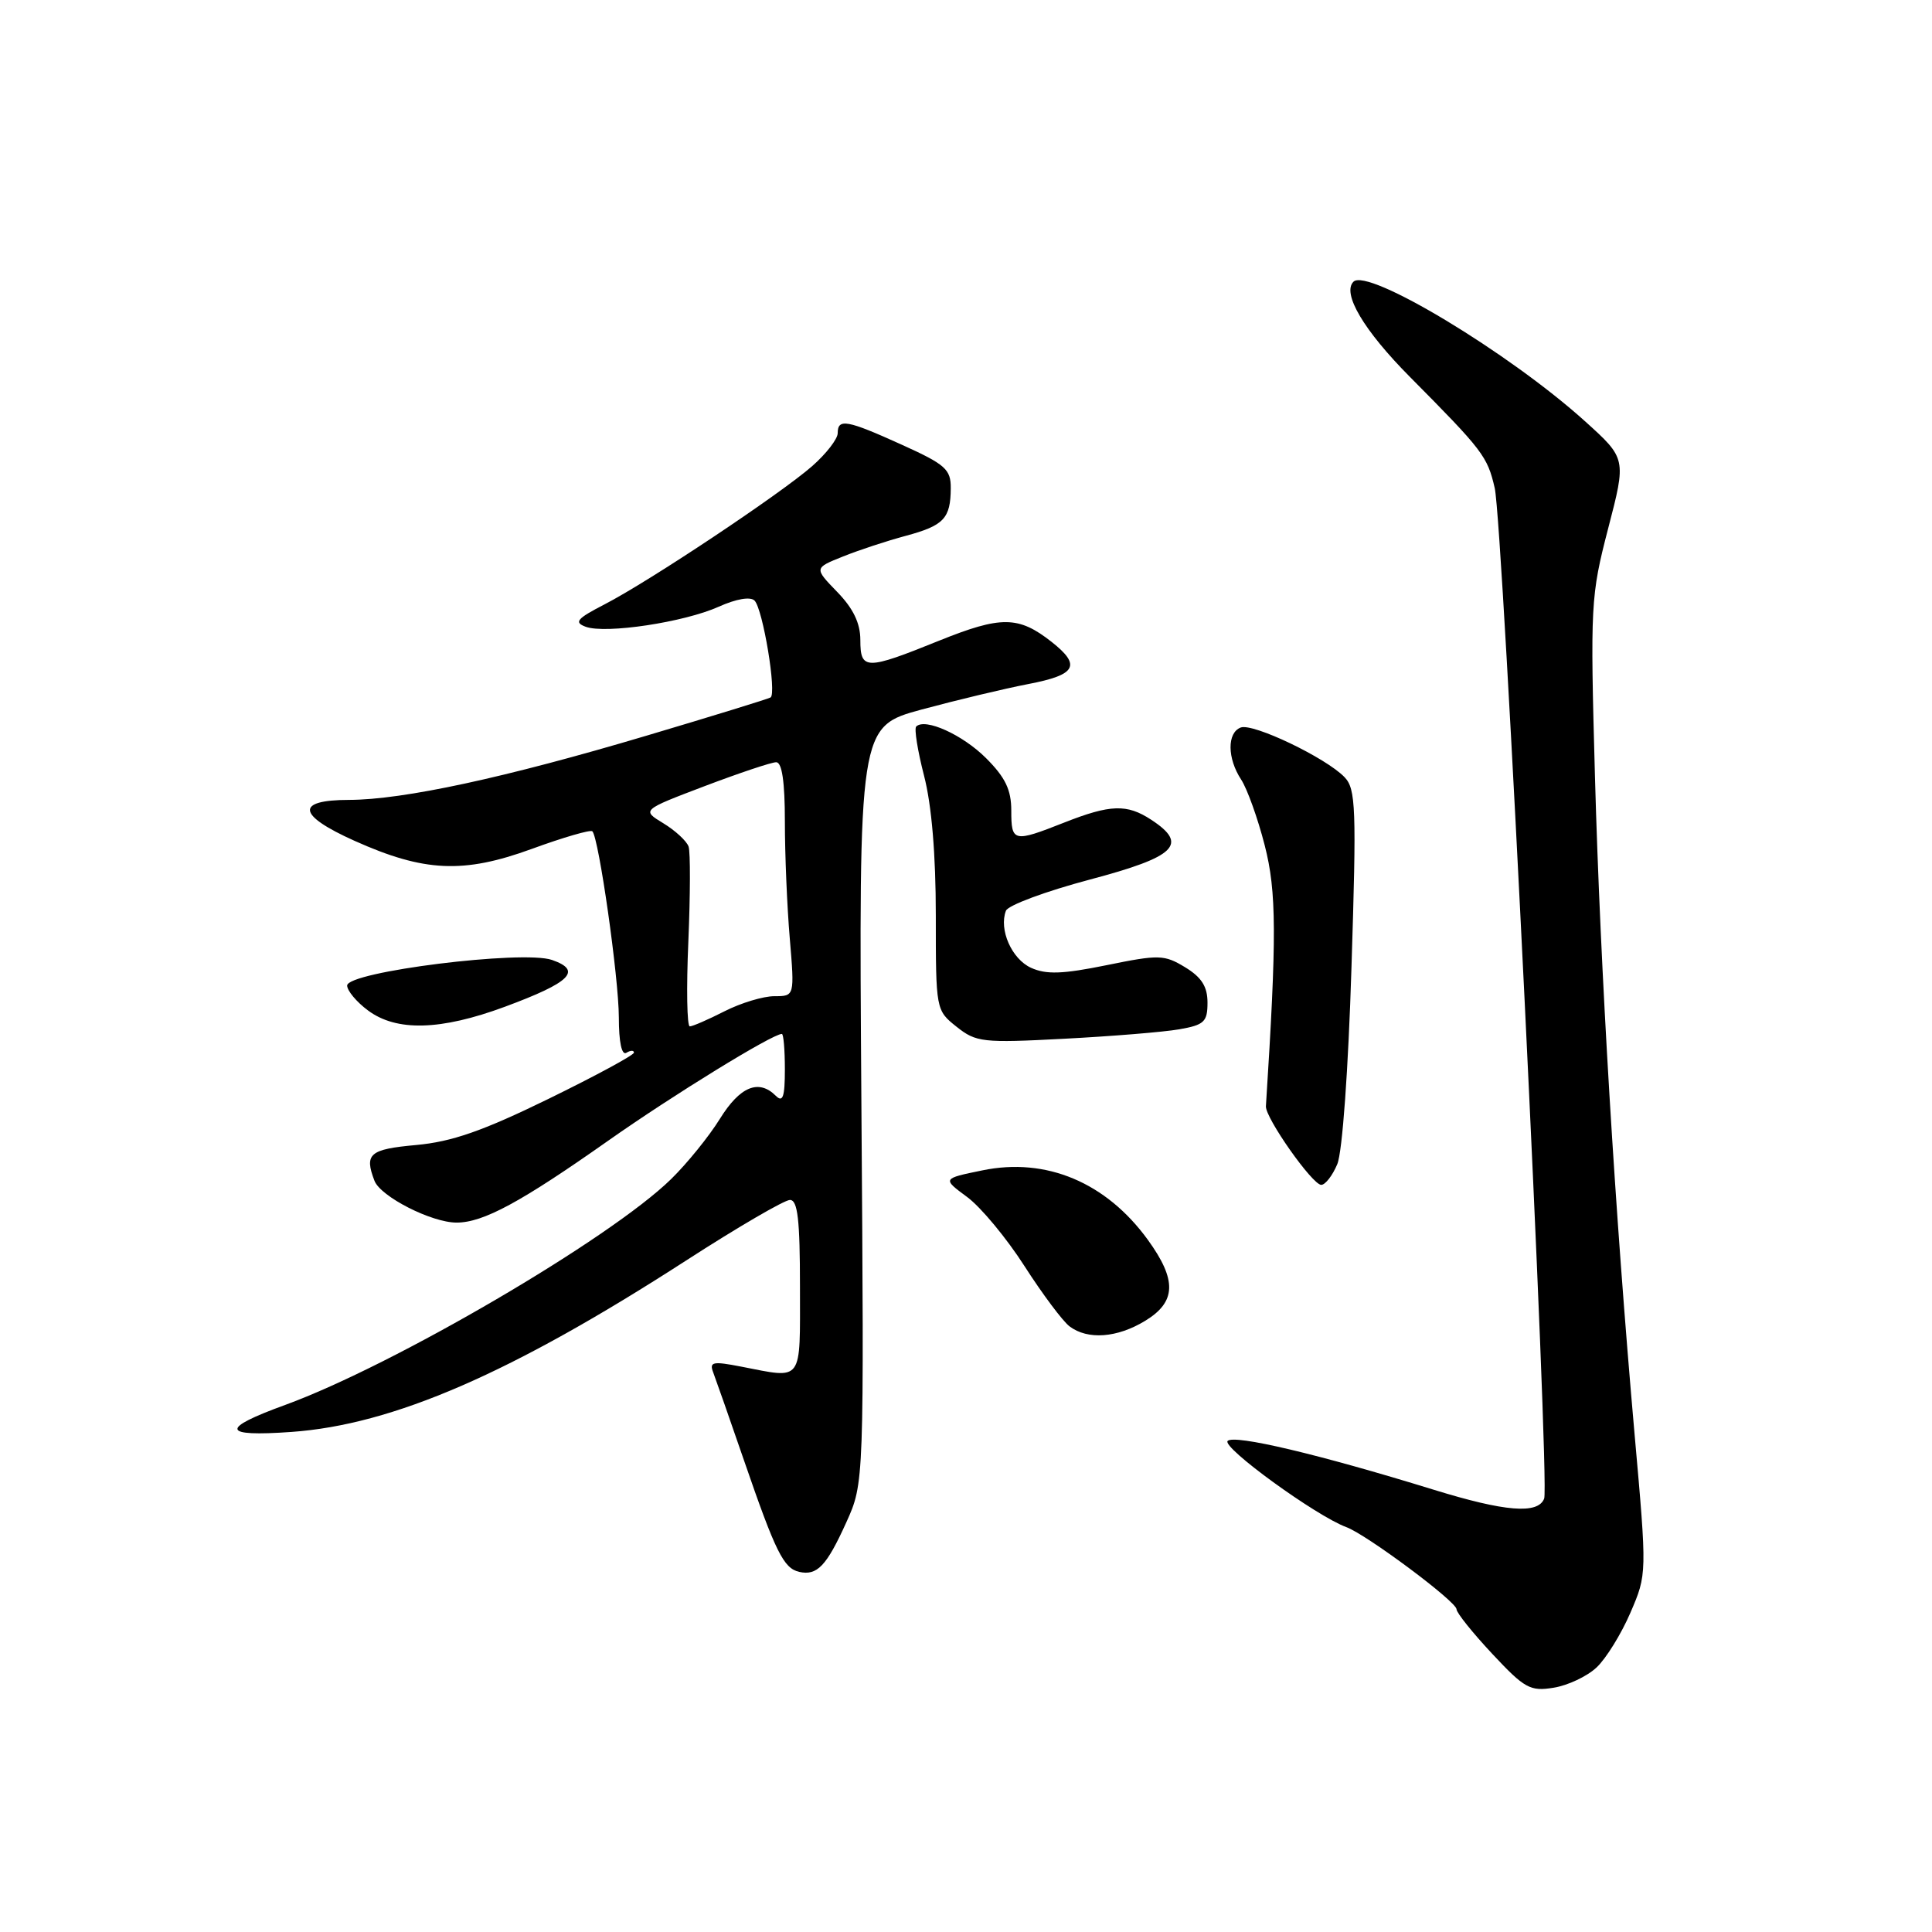 <?xml version="1.0" encoding="UTF-8" standalone="no"?>
<!DOCTYPE svg PUBLIC "-//W3C//DTD SVG 1.1//EN" "http://www.w3.org/Graphics/SVG/1.1/DTD/svg11.dtd" >
<svg xmlns="http://www.w3.org/2000/svg" xmlns:xlink="http://www.w3.org/1999/xlink" version="1.1" viewBox="0 0 256 256">
 <g >
 <path fill="currentColor"
d=" M 211.56 220.94 C 212.81 219.77 214.83 216.50 216.04 213.69 C 218.24 208.58 218.24 208.58 216.59 190.04 C 214.00 160.75 212.05 128.49 211.34 102.89 C 210.71 80.08 210.77 78.97 213.09 70.02 C 215.50 60.76 215.50 60.76 210.00 55.80 C 199.96 46.74 181.21 35.45 179.34 37.33 C 177.80 38.87 180.71 43.78 186.79 49.91 C 196.51 59.71 197.09 60.46 198.06 64.68 C 199.14 69.40 205.37 196.60 204.61 198.57 C 203.80 200.67 199.44 200.32 189.95 197.39 C 174.69 192.68 163.55 190.05 162.67 190.93 C 161.84 191.76 174.38 200.87 178.39 202.35 C 181.08 203.34 193.00 212.22 193.00 213.24 C 193.00 213.70 195.13 216.36 197.73 219.14 C 202.02 223.73 202.76 224.14 205.87 223.63 C 207.75 223.33 210.31 222.12 211.56 220.94 Z  M 112.14 201.72 C 114.50 196.50 114.50 196.50 114.14 146.39 C 113.79 96.28 113.79 96.28 122.14 94.01 C 126.74 92.77 133.09 91.25 136.25 90.64 C 142.62 89.42 143.31 88.18 139.34 85.05 C 134.95 81.60 132.66 81.58 124.42 84.90 C 114.73 88.82 114.00 88.81 114.00 84.80 C 114.00 82.58 113.06 80.62 110.93 78.43 C 107.87 75.27 107.87 75.27 111.70 73.74 C 113.81 72.89 117.55 71.66 120.02 71.00 C 125.07 69.64 125.96 68.70 125.98 64.69 C 126.00 62.19 125.27 61.54 119.52 58.94 C 112.22 55.63 111.00 55.41 111.00 57.40 C 111.00 58.16 109.48 60.13 107.61 61.77 C 103.41 65.45 86.03 77.03 80.11 80.08 C 76.43 81.98 76.02 82.46 77.61 83.05 C 80.26 84.02 90.67 82.45 95.24 80.39 C 97.56 79.35 99.43 79.03 99.98 79.58 C 101.09 80.70 102.95 91.92 102.10 92.42 C 101.77 92.61 94.39 94.89 85.70 97.47 C 66.93 103.06 53.45 105.97 46.25 105.99 C 39.10 106.00 39.37 108.00 46.97 111.41 C 56.20 115.55 61.40 115.79 70.45 112.49 C 74.63 110.96 78.25 109.91 78.49 110.15 C 79.35 111.01 81.99 129.59 82.00 134.81 C 82.00 138.09 82.38 139.88 83.00 139.50 C 83.55 139.16 84.00 139.15 84.00 139.48 C 84.00 139.81 78.89 142.57 72.65 145.62 C 63.95 149.87 59.86 151.29 55.15 151.72 C 48.96 152.28 48.25 152.89 49.62 156.46 C 50.43 158.56 57.18 162.00 60.50 162.00 C 64.04 162.00 69.02 159.30 80.63 151.12 C 89.15 145.12 102.35 137.00 103.60 137.00 C 103.82 137.00 104.00 139.11 104.00 141.70 C 104.00 145.36 103.73 146.13 102.80 145.20 C 100.54 142.94 98.05 143.96 95.39 148.25 C 93.94 150.59 91.03 154.18 88.92 156.24 C 80.85 164.14 52.17 180.91 37.79 186.16 C 29.10 189.32 29.35 190.40 38.60 189.74 C 52.08 188.79 67.76 181.98 90.92 167.02 C 97.75 162.61 103.94 159.00 104.67 159.00 C 105.70 159.00 106.00 161.60 106.00 170.50 C 106.00 183.36 106.50 182.69 98.19 181.08 C 94.43 180.35 93.96 180.45 94.51 181.87 C 94.85 182.77 96.69 188.00 98.58 193.50 C 102.77 205.67 103.83 207.80 105.89 208.28 C 108.27 208.82 109.52 207.51 112.14 201.72 Z  M 151.75 175.01 C 155.87 172.50 155.96 169.62 152.10 164.29 C 146.58 156.68 138.63 153.33 130.17 155.08 C 124.85 156.17 124.85 156.17 128.15 158.61 C 129.97 159.95 133.39 164.08 135.76 167.78 C 138.13 171.47 140.81 175.06 141.72 175.75 C 144.13 177.57 148.03 177.28 151.75 175.01 Z  M 177.20 154.25 C 177.87 152.65 178.66 141.71 179.08 128.11 C 179.75 107.05 179.66 104.55 178.16 102.98 C 175.71 100.42 166.02 95.78 164.40 96.40 C 162.58 97.10 162.61 100.48 164.46 103.30 C 165.26 104.52 166.67 108.45 167.58 112.01 C 169.16 118.15 169.18 124.06 167.74 146.58 C 167.64 148.11 173.90 157.00 175.07 157.00 C 175.61 157.00 176.57 155.76 177.20 154.25 Z  M 156.25 136.39 C 159.57 135.81 160.00 135.40 160.00 132.85 C 160.00 130.73 159.22 129.50 157.04 128.17 C 154.27 126.49 153.59 126.47 146.63 127.89 C 140.79 129.08 138.63 129.15 136.62 128.24 C 134.05 127.07 132.34 123.17 133.29 120.68 C 133.57 119.95 138.57 118.10 144.40 116.55 C 155.84 113.52 157.52 111.88 152.54 108.62 C 149.32 106.51 147.14 106.58 141.00 109.00 C 134.28 111.65 134.00 111.59 134.00 107.40 C 134.00 104.65 133.21 103.01 130.66 100.46 C 127.55 97.35 122.57 95.10 121.40 96.27 C 121.12 96.55 121.59 99.48 122.44 102.78 C 123.45 106.67 124.00 113.22 124.00 121.32 C 124.00 133.80 124.01 133.87 126.75 136.05 C 129.34 138.11 130.19 138.21 141.00 137.64 C 147.32 137.31 154.19 136.75 156.25 136.39 Z  M 66.90 133.40 C 75.62 130.17 77.19 128.61 73.15 127.20 C 69.27 125.85 46.00 128.76 46.00 130.59 C 46.00 131.27 47.24 132.76 48.75 133.88 C 52.53 136.71 58.40 136.55 66.90 133.40 Z  M 91.21 124.75 C 91.47 118.56 91.49 112.90 91.24 112.17 C 90.98 111.44 89.48 110.05 87.90 109.09 C 85.02 107.34 85.02 107.34 93.36 104.17 C 97.95 102.43 102.22 101.00 102.85 101.00 C 103.62 101.00 104.00 103.60 104.00 108.85 C 104.00 113.17 104.29 120.14 104.65 124.35 C 105.29 132.00 105.29 132.00 102.61 132.00 C 101.13 132.00 98.16 132.90 96.00 134.00 C 93.84 135.10 91.77 136.00 91.40 136.00 C 91.03 136.00 90.94 130.94 91.21 124.75 Z "/>
</g>
</svg>